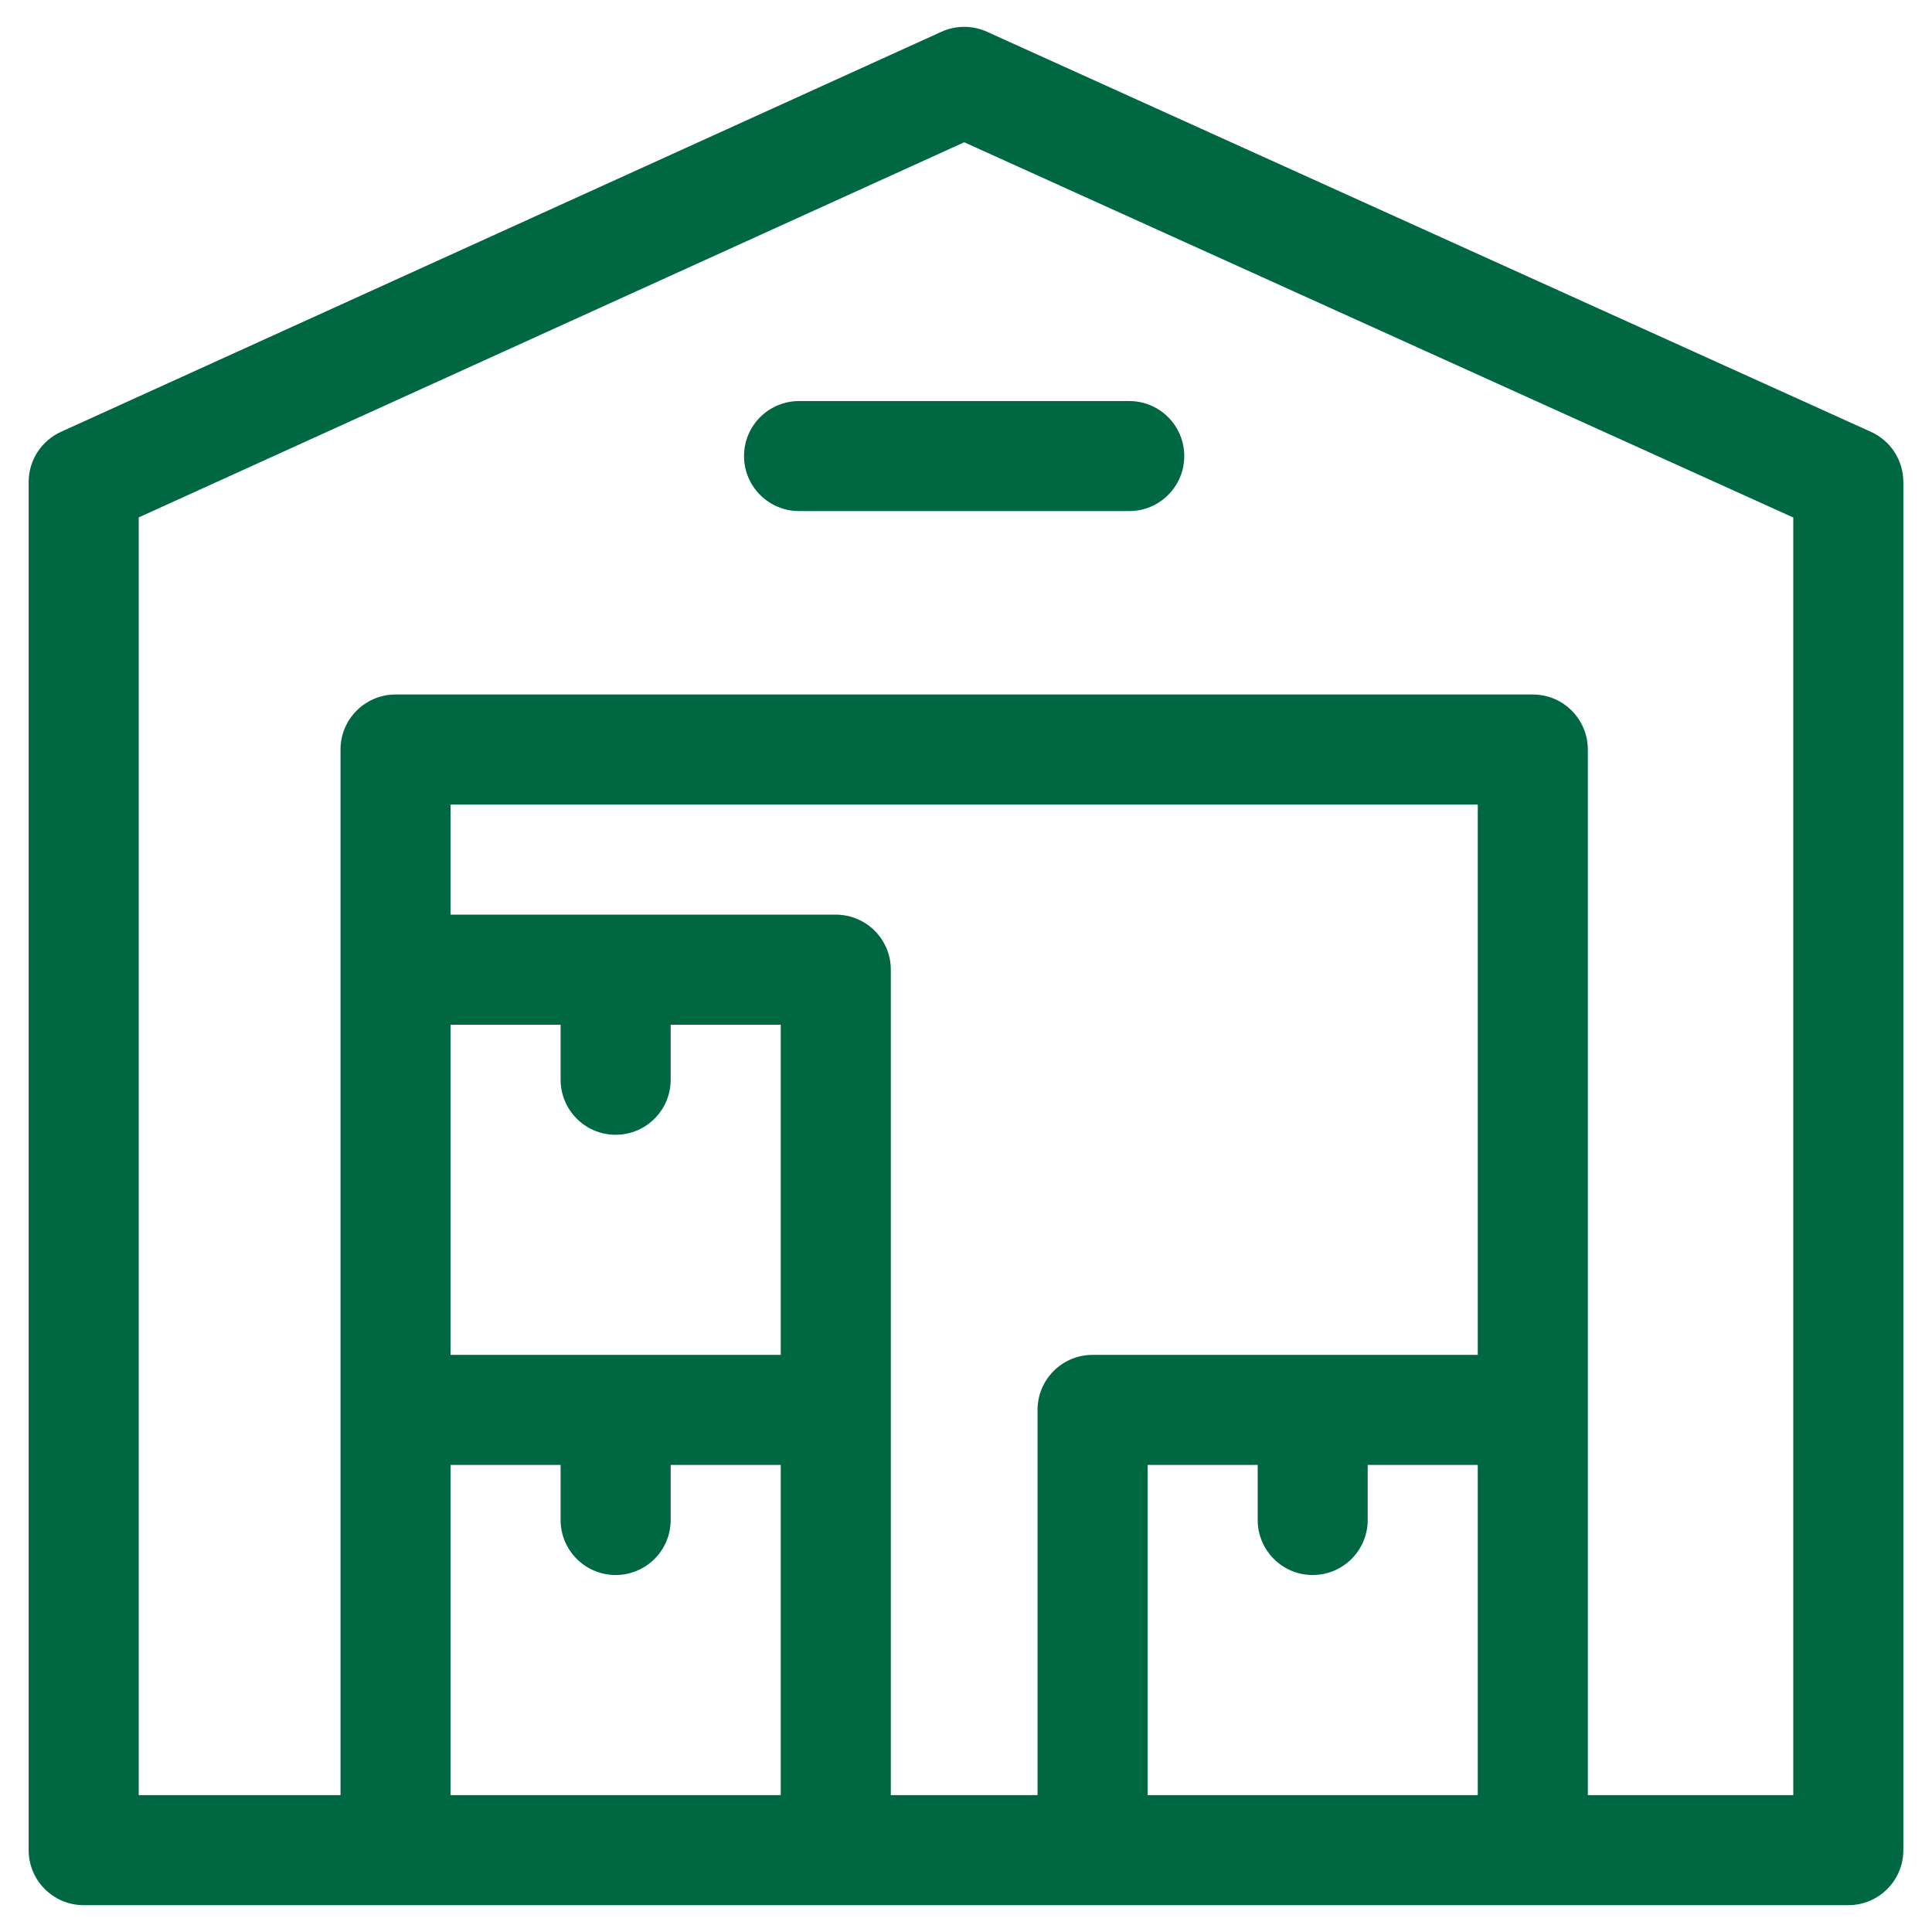 <svg width="36" height="36" viewBox="0 0 36 36" fill="none" xmlns="http://www.w3.org/2000/svg">
<g id="fi_3467138" clip-path="url(#clip0_803_308)">
<g id="Group">
<path id="Vector" d="M34.863 8.047L18.389 0.591C18.119 0.469 17.811 0.47 17.542 0.592L1.135 8.047C0.769 8.214 0.534 8.579 0.534 8.981V34.475C0.534 35.041 0.993 35.5 1.56 35.5H34.441C35.007 35.5 35.466 35.041 35.466 34.475V8.981C35.466 8.578 35.23 8.213 34.863 8.047ZM24.46 29.348C25.026 29.348 25.485 28.889 25.485 28.322V27.297H27.536V33.449H21.384V27.297H23.435V28.322C23.435 28.889 23.894 29.348 24.46 29.348ZM27.536 25.246H20.358C19.792 25.246 19.333 25.705 19.333 26.271V33.449H16.599C16.599 31.821 16.599 19.552 16.599 18.068C16.599 17.502 16.14 17.043 15.573 17.043H8.396V14.992H27.536V25.246ZM8.396 25.246V19.094H10.446V20.119C10.446 20.685 10.905 21.145 11.472 21.145C12.038 21.145 12.497 20.685 12.497 20.119V19.094H14.548V25.246H8.396ZM8.396 27.297H10.446V28.322C10.446 28.889 10.905 29.348 11.472 29.348C12.038 29.348 12.497 28.889 12.497 28.322V27.297H14.548V33.449H8.396V27.297ZM33.415 33.449H29.587V13.967C29.587 13.4 29.128 12.941 28.562 12.941H7.37C6.804 12.941 6.345 13.4 6.345 13.967V33.449H2.585V9.641L17.967 2.651L33.415 9.643V33.449Z" fill="#006743"/>
<path id="Vector_2" d="M13.864 8.498C13.864 9.064 14.323 9.523 14.89 9.523H21.042C21.608 9.523 22.067 9.064 22.067 8.498C22.067 7.932 21.608 7.473 21.042 7.473H14.89C14.323 7.473 13.864 7.932 13.864 8.498Z" fill="#006743"/>
</g>
</g>
<defs>
<clipPath id="clip0_803_308">
<rect width="35" height="35" fill="white" transform="translate(0.5 0.5)"/>
</clipPath>
</defs>
</svg>
